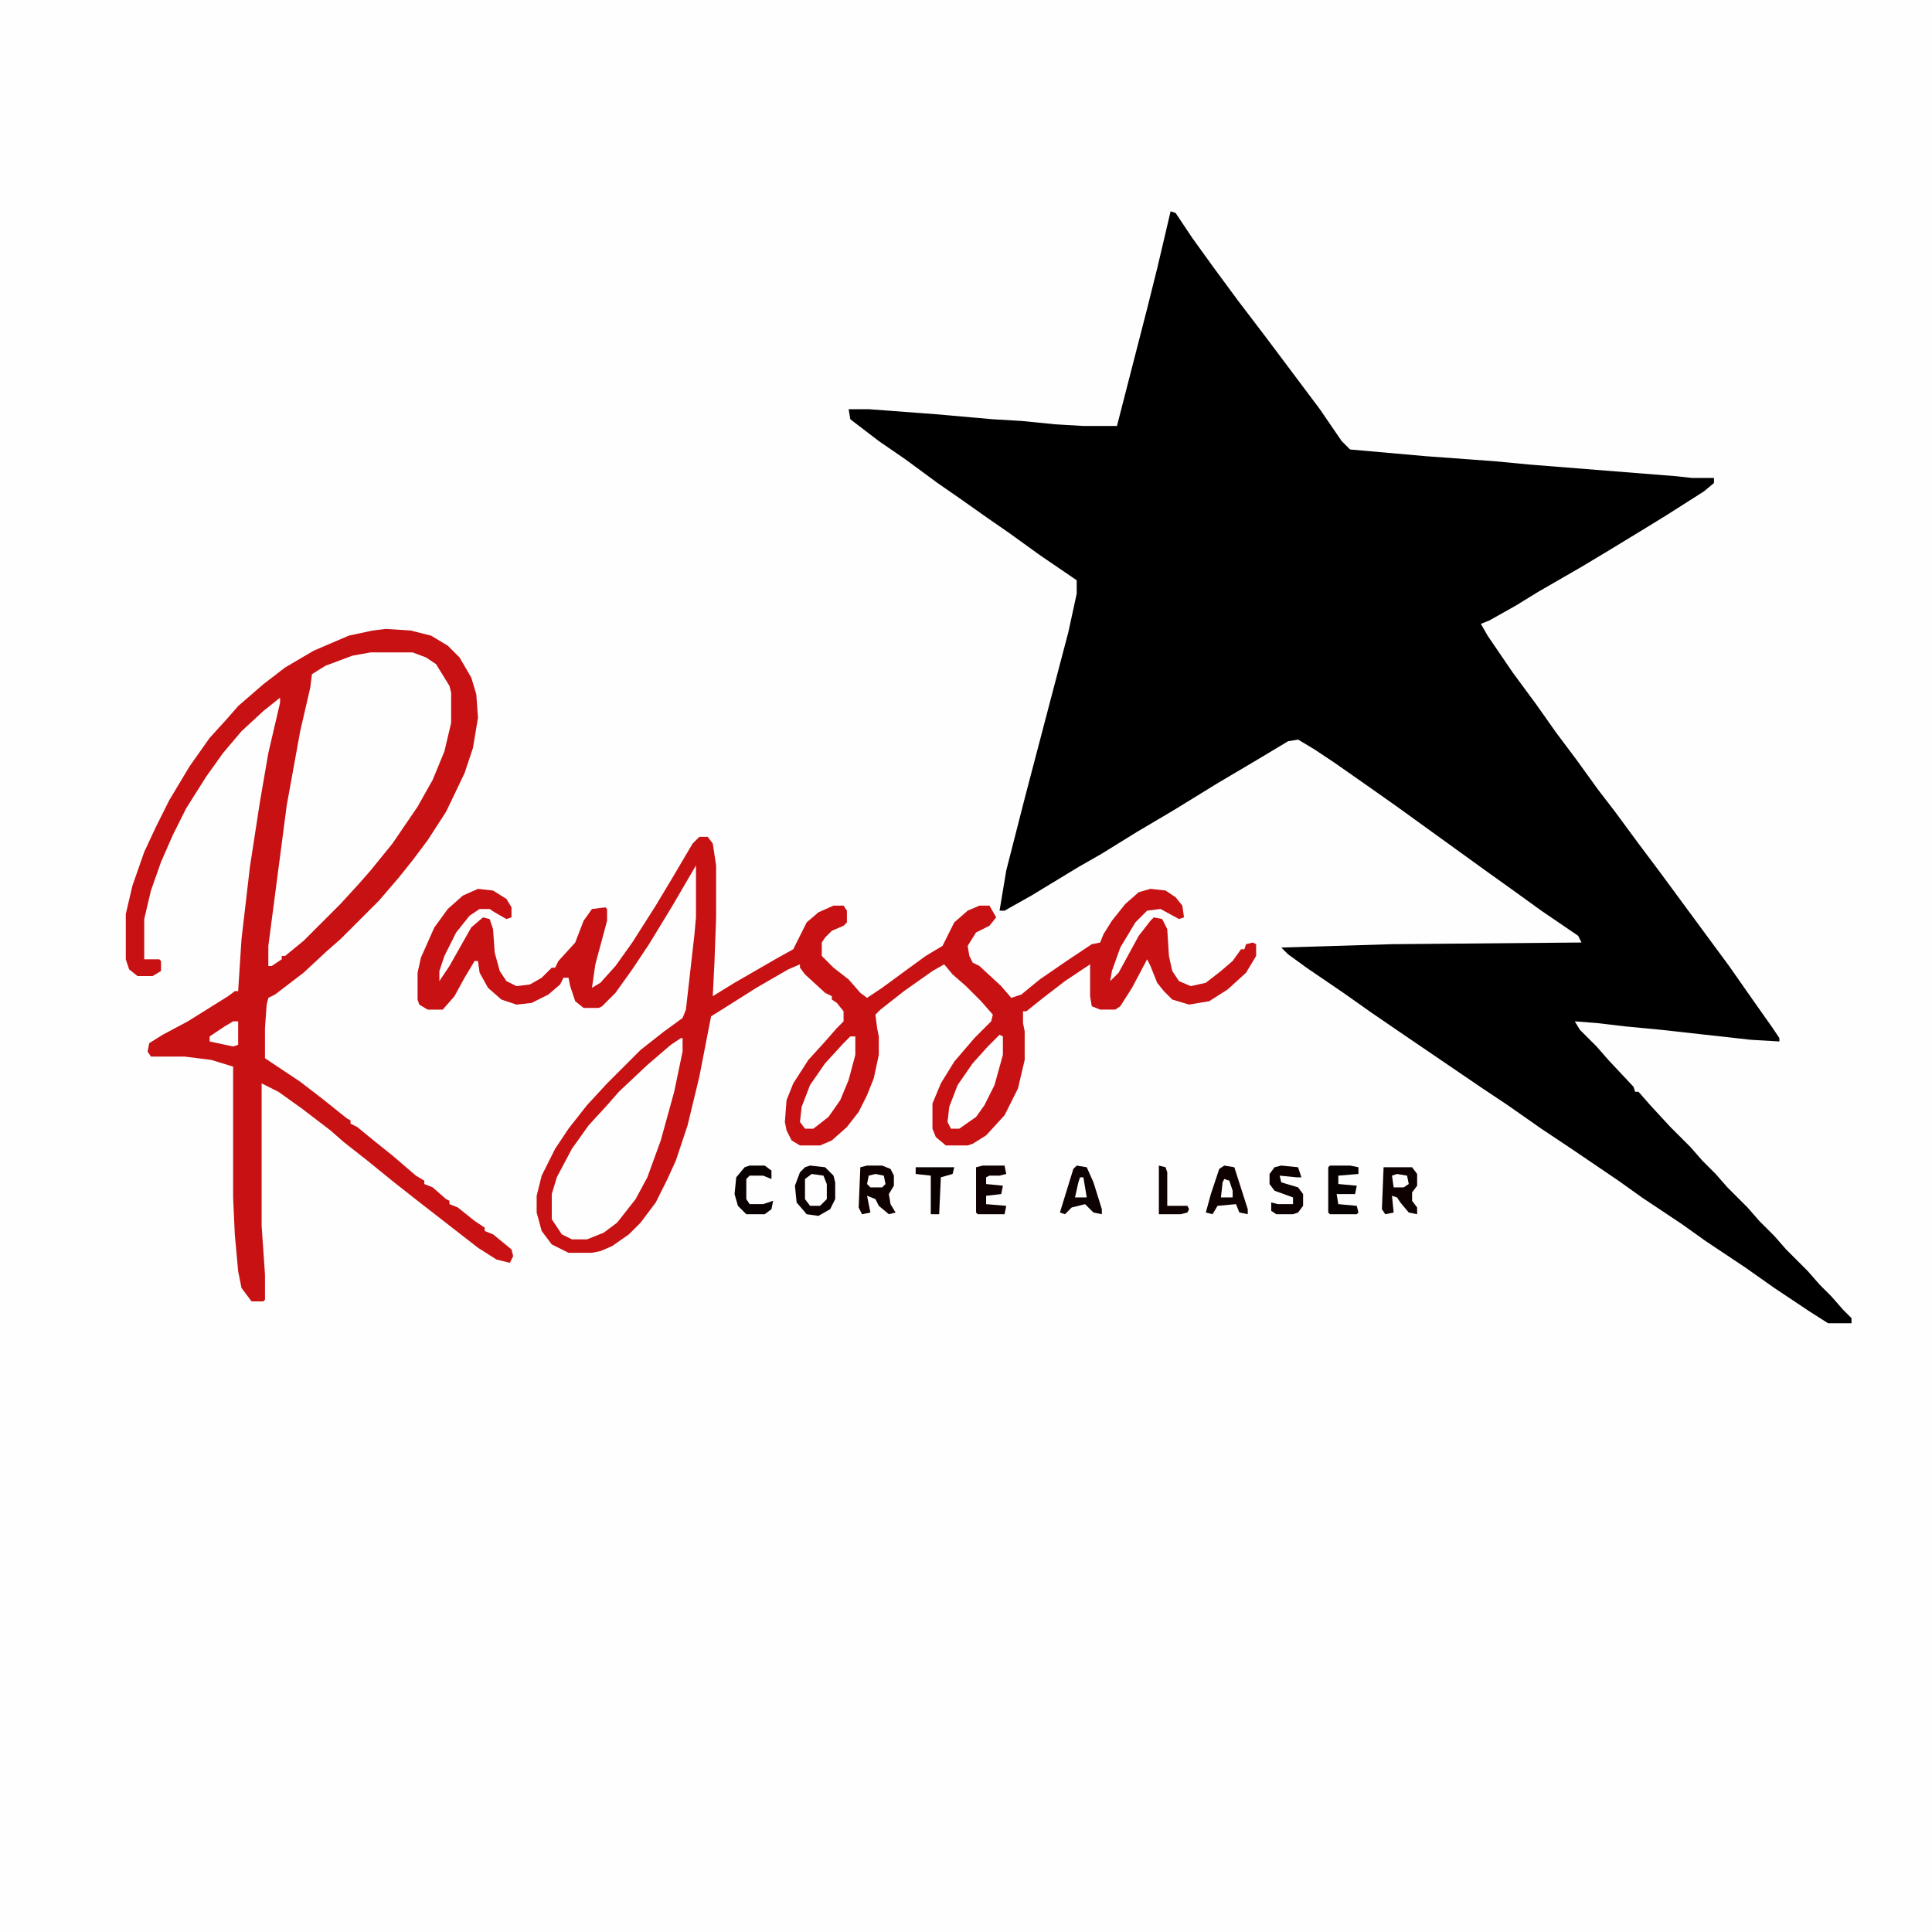 <?xml version="1.0" encoding="UTF-8"?>
<svg version="1.1" viewBox="0 0 1152 1152" width="288" height="288" xmlns="http://www.w3.org/2000/svg">
<path transform="translate(0)" d="m0 0h1152v1152h-1152z" fill="#FEFEFE"/>
<path transform="translate(698,126)" d="m0 0 3 1 10 15 13 18 14 19 16 21 33 44 13 19 5 5 45 4 41 3 21 2 88 7 9 1h13v3l-6 5-22 14-13 8-23 14-15 9-26 15-13 8-16 9-5 2 4 7 15 22 14 19 12 17 12 16 13 18 10 13 14 19 12 16 42 57 14 20 12 17 4 6v2l-17-1-54-6-21-2-17-2-13-1 3 5 10 10 7 8 15 16 1 3h2l7 8 12 13 12 12 7 8 8 8 7 8 12 12 7 8 9 9 7 8 13 13 7 8 7 7 7 8 5 5v3h-14l-11-7-21-14-17-12-24-16-14-10-24-16-14-10-28-19-18-12-20-14-15-10-47-32-19-13-17-12-22-15-11-8-4-4 66-2 113-1-2-4-22-15-18-13-14-10-54-39-17-12-20-14-12-8-10-6-6 1-20 12-22 13-26 16-22 13-21 13-14 8-28 17-16 9h-3l4-24 11-43 16-61 10-38 5-23v-8l-22-15-18-13-13-9-17-12-13-9-19-14-16-11-17-13-1-6h12l40 3 34 3 17 1 20 2 17 1h20l18-70 6-24z" fill="#010000"/>
<path transform="translate(230,375)" d="m0 0 15 1 12 3 10 6 7 7 7 12 3 10 1 14-3 18-5 15-11 23-11 17-9 12-8 10-12 14-23 23-8 7-14 13-17 13-4 2-1 4-1 14v18l21 14 13 10 15 12 2 1v2l4 2 11 9 10 8 14 12 5 3v2l5 2 8 7 2 1v2l5 2 10 8 6 4v2l5 2 11 9 1 4-2 4-8-2-11-7-36-28-14-11-16-13-14-11-8-7-17-13-14-10-10-5v85l2 29v15l-1 1h-7l-6-8-2-10-2-22-1-22v-78l-13-4-16-2h-20l-2-3 1-5 8-5 15-8 24-15 4-3h2l2-31 5-43 6-39 5-29 7-30v-3l-10 8-13 12-11 13-10 14-12 19-8 16-7 16-6 17-4 17v24h9l1 1v6l-5 3h-9l-5-4-2-6v-27l4-17 7-20 7-15 8-16 12-20 12-17 10-11 7-8 15-13 13-10 17-10 21-9 14-3z" fill="#C71113"/>
<path transform="translate(417,499)" d="m0 0h5l3 4 2 13v31l-1 27-1 20 13-8 26-15 9-5 8-16 7-6 9-4h6l2 3v7l-2 2-7 3-4 4-2 3v8l7 7 9 7 7 8 4 3 9-6 15-11 11-8 10-6 7-14 8-7 7-3h6l4 7-4 5-8 4-5 8 1 6 2 4 4 2 13 12 6 7 6-2 11-9 16-11 15-10 5-1 2-5 5-8 8-10 8-7 7-2 9 1 6 4 4 5 1 7-3 1-11-6-8 1-7 7-9 15-5 14-1 6 5-5 12-22 7-9 2-2 5 1 3 6 1 16 2 9 4 6 7 3 9-2 9-7 7-6 5-7h2l1-3 4-1 2 1v7l-6 10-11 10-11 7-12 2-10-3-5-5-4-5-4-10-2-4-9 17-7 11-3 2h-9l-5-2-1-6v-19l-15 10-13 10-10 8h-2v7l1 5v17l-4 17-8 16-11 12-8 5-3 1h-13l-6-5-2-5v-15l5-12 8-13 12-14 10-10 1-4-7-8-9-9-8-7-5-6-7 4-17 12-14 11-3 3 1 8 1 5v11l-3 14-4 10-5 10-7 9-9 8-7 3h-12l-5-3-3-6-1-5 1-13 4-10 9-14 10-11 7-8 4-4v-6l-4-5-3-2v-2l-4-2-12-11-3-4v-2l-7 3-19 11-19 12-8 5-7 36-7 29-7 21-5 11-7 14-9 12-7 7-10 7-7 3-5 1h-14l-10-5-6-8-3-11v-10l3-12 8-16 8-12 11-14 12-13 20-20 14-11 11-8 2-5 5-44 1-11v-31l-14 24-14 23-10 15-10 14-8 8-2 1h-9l-5-4-3-9-1-5h-3l-2 4-7 6-10 5-9 1-9-3-8-7-5-9-1-7h-2l-6 10-6 11-7 8h-9l-5-3-1-3v-16l2-9 8-18 8-11 9-8 9-4 9 1 8 5 3 5v6l-3 1-7-4-3-2h-6l-6 4-8 10-7 14-3 9v6l6-9 13-23 7-6 4 1 2 6 1 14 3 11 4 6 6 3 8-1 7-4 6-6h2l2-4 10-11 5-13 5-7 8-1 1 1v7l-7 26-2 14 5-3 9-10 10-14 14-22 9-15 13-22z" fill="#C71113"/>
<path transform="translate(221,389)" d="m0 0h25l8 3 6 4 8 13 1 4v18l-4 17-7 17-9 16-15 22-13 16-7 8-11 12-22 22-11 9h-2v2l-6 4h-2v-12l11-84 8-44 6-26 1-8 8-5 16-6z" fill="#FEFEFE"/>
<path transform="translate(406,619)" d="m0 0h1v8l-5 24-8 29-8 22-7 13-11 14-8 6-10 4h-9l-6-3-6-9v-15l3-10 9-17 10-14 11-12 7-8 17-16 14-12z" fill="#FEFEFE"/>
<path transform="translate(596,617)" d="m0 0 2 1v11l-5 18-6 12-5 7-10 7h-5l-2-4 1-9 5-13 9-13 9-10 5-5z" fill="#FEFEFE"/>
<path transform="translate(507,618)" d="m0 0h3v11l-4 15-5 12-7 10-9 7h-5l-3-4 1-9 5-13 9-13 11-12z" fill="#FEFEFE"/>
<path transform="translate(483,695)" d="m0 0 9 1 5 5 1 4v10l-3 6-7 4-7-1-6-7-1-10 3-8 3-3z" fill="#0C0001"/>
<path transform="translate(517,695)" d="m0 0h9l5 2 2 4v6l-3 5 1 6 3 5-4 1-6-5-2-4-5-2 2 10-5 1-2-4 1-24z" fill="#100101"/>
<path transform="translate(825,696)" d="m0 0h17l3 4v7l-3 4v5l3 4v4l-5-1-5-6-2-3-3-1 1 10-5 1-2-3z" fill="#0E0101"/>
<path transform="translate(730,695)" d="m0 0 6 1 8 25v3l-5-1-2-5-11 1-3 5-4-1 3-11 5-15z" fill="#100101"/>
<path transform="translate(642,695)" d="m0 0 6 1 4 9 5 16v3l-5-1-5-5-8 2-4 4-3-1 8-26z" fill="#0E0101"/>
<path transform="translate(586,695)" d="m0 0h13l1 5-4 1h-6l-2 1v4l10 1-1 5-9 1v5l12 1-1 5h-16l-1-1v-27z" fill="#0F0101"/>
<path transform="translate(793,695)" d="m0 0h12l5 1v4l-12 1v5l11 1-1 5h-11l1 6 11 1 1 4-1 1h-16l-1-1v-27z" fill="#070000"/>
<path transform="translate(764,695)" d="m0 0 10 1 2 6h-3l-10-1 1 4 10 3 3 4v7l-3 4-3 1h-10l-3-2v-5l4 1h9v-4l-11-4-3-4v-6l3-4z" fill="#0C0001"/>
<path transform="translate(447,695)" d="m0 0h9l4 3v5l-5-2h-8l-2 2v12l2 3h8l6-2-1 5-4 3h-11l-5-5-2-7 1-10 5-6z" fill="#090000"/>
<path transform="translate(546,696)" d="m0 0h23l-1 4-7 2-1 22h-5v-23l-9-1z" fill="#0A0000"/>
<path transform="translate(484,700)" d="m0 0 7 1 2 5v9l-4 4h-6l-3-4v-12z" fill="#FEFEFE"/>
<path transform="translate(691,695)" d="m0 0 4 1 1 3v20h12l1 2-1 2-4 1h-13z" fill="#100101"/>
<path transform="translate(139,609)" d="m0 0h3v14l-3 1-14-3v-3l9-6z" fill="#FEFEFE"/>
<path transform="translate(522,700)" d="m0 0 5 1 1 5-2 2h-7l-2-2 1-5z" fill="#FEFEFE"/>
<path transform="translate(833,700)" d="m0 0 6 1 1 5-3 2h-6l-1-7z" fill="#FEFEFE"/>
<path transform="translate(730,703)" d="m0 0 3 1 2 6v4h-7l1-9z" fill="#FEFEFE"/>
<path transform="translate(644,702)" d="m0 0h2l2 12h-7l2-9z" fill="#FEFEFE"/>
</svg>
